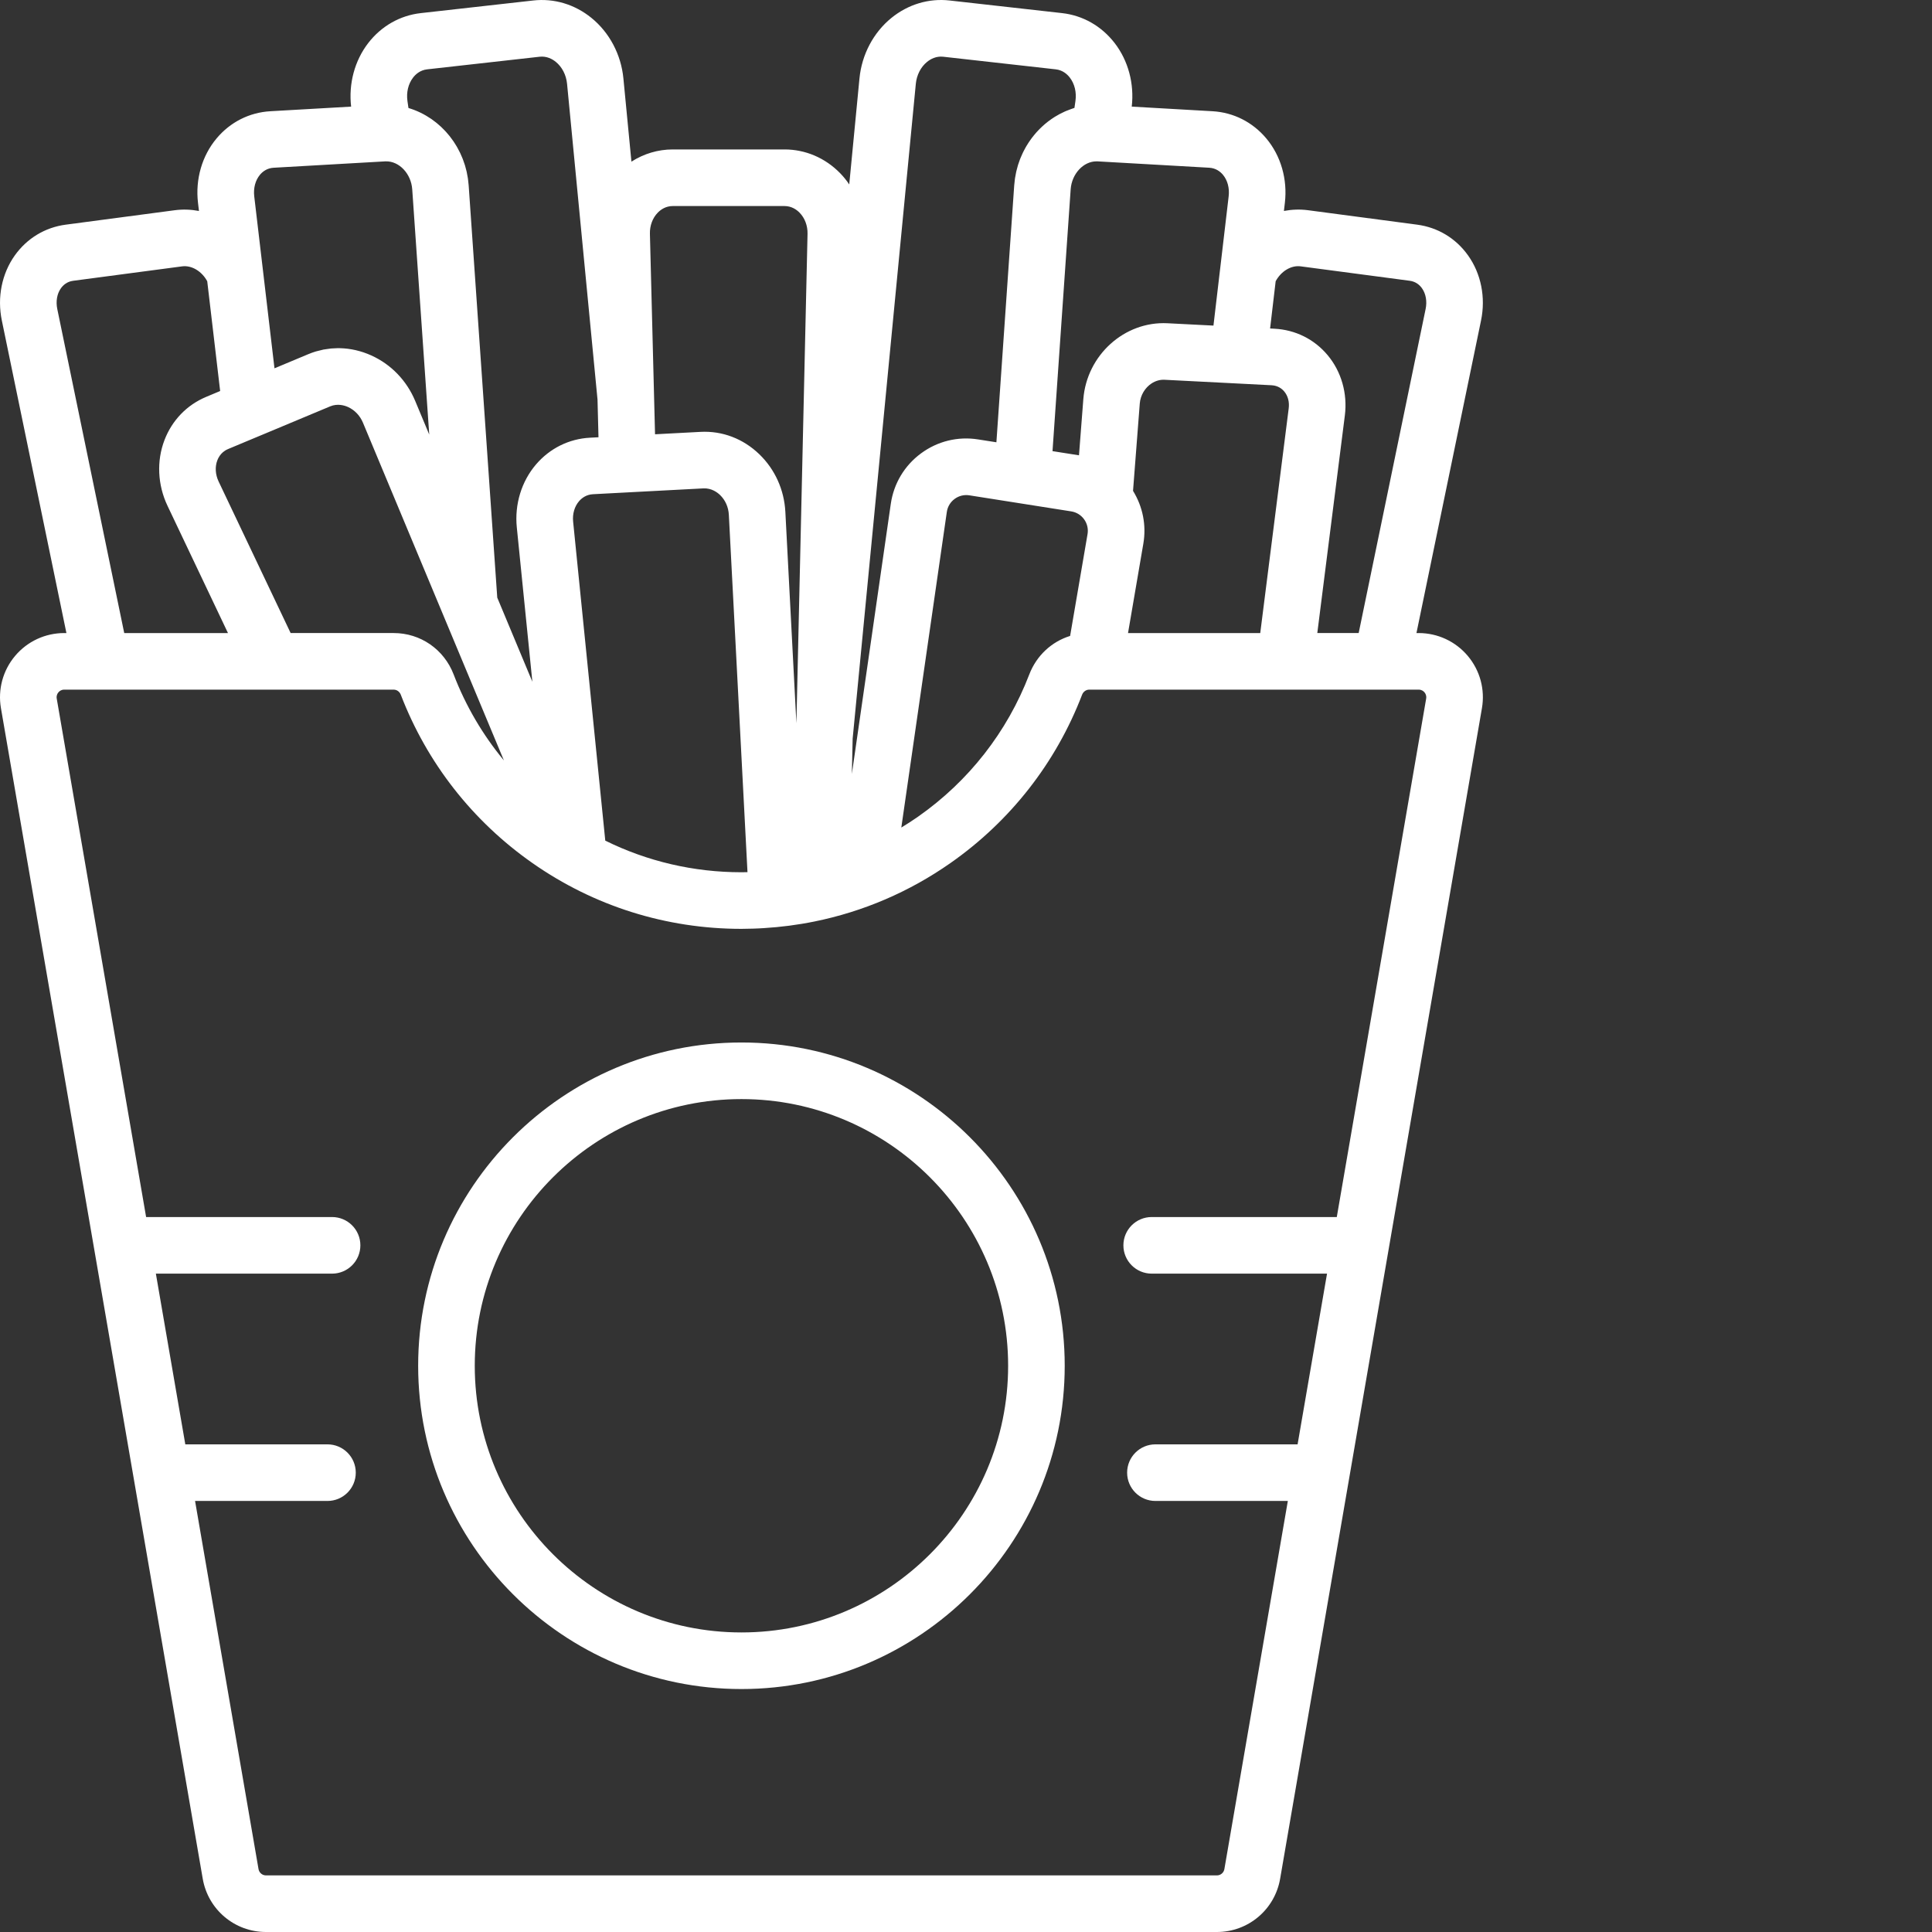 <?xml version="1.0"?>
<svg xmlns="http://www.w3.org/2000/svg" xmlns:xlink="http://www.w3.org/1999/xlink" xmlns:svgjs="http://svgjs.com/svgjs" version="1.1" width="512" height="512" x="0" y="0" viewBox="0 0 512 512.001" style="enable-background:new 0 0 512 512" xml:space="preserve" class=""><rect x="0" y="0" width="512" height="512.001" fill="#333333" stroke="none"/><g><path xmlns="http://www.w3.org/2000/svg" d="m196.488 276.27c-47.238 0-85.672 38.434-85.672 85.672 0 47.238 38.434 85.672 85.672 85.672 47.242 0 85.672-38.434 85.672-85.672 0-47.238-38.43-85.672-85.672-85.672zm0 156.344c-38.969 0-70.672-31.703-70.672-70.672s31.703-70.672 70.672-70.672c38.973 0 70.676 31.703 70.676 70.672s-31.703 70.672-70.676 70.672zm0 0" fill="#ffffff" data-original="#000000" style="" class=""/><path xmlns="http://www.w3.org/2000/svg" d="m375.961 167.766h-.586l17.117-82.844c1.262-6.102.012-12.379-3.43-17.219-3.223-4.539-8.02-7.438-13.5-8.164l-28.883-3.824c-2.172-.289-4.336-.203-6.43.191l.254-2.152c.734-6.246-1.062-12.477-4.934-17.086-3.625-4.32-8.688-6.875-14.258-7.191l-21.387-1.223c.703-6.074-.93-12.184-4.539-16.855-3.473-4.492-8.422-7.309-13.934-7.926l-29.801-3.344c-5.508-.621-10.98 1.02-15.41 4.613-4.773 3.871-7.859 9.715-8.473 16.031l-2.711 28.102c-.719-1.066-1.527-2.07-2.43-2.992-3.961-4.051-9.195-6.281-14.742-6.281h-29.582c-3.934 0-7.695 1.141-10.969 3.238l-2.129-22.066c-.609-6.316-3.699-12.16-8.473-16.031-4.426-3.594-9.895-5.23-15.41-4.613l-29.801 3.344c-5.512.617-10.461 3.434-13.934 7.926-3.609 4.672-5.242 10.781-4.539 16.855l-21.387 1.223c-5.566.316-10.633 2.871-14.258 7.191-3.871 4.609-5.668 10.84-4.934 17.086l.254 2.156c-2.094-.395-4.254-.484-6.43-.195l-28.883 3.824c-5.48.727-10.273 3.625-13.5 8.164-3.441 4.84-4.691 11.117-3.43 17.219l17.117 82.844h-.586c-5.027 0-9.77 2.203-13.012 6.051-3.242 3.848-4.609 8.898-3.754 13.852l53.477 310.211c1.414 8.184 8.465 14.121 16.77 14.121h251.988c8.305 0 15.355-5.938 16.766-14.121l53.48-310.211c.855-4.953-.516-10.004-3.754-13.852-3.242-3.848-7.984-6.051-13.016-6.051zm-37.898-93.23c1.426-2.656 4.105-4.297 6.652-3.949l28.883 3.82c1.672.223 2.684 1.199 3.238 1.984 1.035 1.457 1.391 3.461.969 5.496l-17.742 85.875h-10.965l7.301-57.664c.738-5.809-.926-11.633-4.562-15.977-3.539-4.234-8.547-6.723-14.094-7.008l-1.156-.059zm-10.23 27.09 9.145.469c1.707.09 2.77.949 3.359 1.652.98 1.172 1.398 2.758 1.184 4.465l-7.543 59.555h-35.039l4.055-23.68c.84-4.902-.145-9.816-2.73-14.004l1.785-23.121c.172-2.246 1.41-4.223 3.125-5.348 1.027-.672 2.227-1.039 3.469-.969l19.18.98zm-37.238-58.863c.098.004.195-.004.297.004h.004l29.566 1.684c1.789.105 2.961 1.07 3.625 1.859 1.223 1.461 1.777 3.535 1.523 5.691l-2.301 19.586s-.004.004-.004.008l-1.727 14.691-12.172-.621c-11.414-.586-21.414 8.449-22.316 20.141l-1.148 14.855-7.016-1.105 4.812-69.379c.281-4.117 3.406-7.441 6.855-7.414zm-2.387 98.793-4.617 26.973c-4.891 1.516-8.898 5.195-10.824 10.211-5.859 15.258-16.062 28.297-29.508 37.711-1.441 1.008-2.91 1.953-4.402 2.859l12.059-83.633c.199-1.395.934-2.621 2.066-3.453 1.133-.84 2.52-1.176 3.91-.957l12.793 2.016c.004 0 .012 0 .02.004l14.172 2.234c1.391.219 2.609.969 3.43 2.113.82 1.145 1.141 2.535.902 3.922zm-62.246 54.18 16.738-173.52c.23-2.344 1.316-4.465 2.992-5.824.906-.734 2.395-1.57 4.289-1.355l29.805 3.34c1.848.207 3.051 1.309 3.73 2.191 1.277 1.652 1.82 3.922 1.484 6.227l-.262 1.805c-.125.039-.246.086-.371.125-.156.051-.312.105-.465.16-.469.16-.934.336-1.387.531-.117.047-.234.098-.352.152-.887.395-1.742.848-2.566 1.359-.074.043-.145.09-.219.137-.512.328-1.016.676-1.5 1.047-.043.031-.086.059-.129.094-.262.199-.516.406-.766.617-.055.047-.109.094-.164.141-.43.371-.844.754-1.246 1.156-.102.102-.199.199-.301.305-.203.211-.41.426-.605.648-.215.242-.426.488-.629.738-.191.234-.375.469-.559.707-.137.184-.27.371-.406.559-.172.242-.344.492-.512.746-.188.289-.371.582-.547.879-.109.184-.215.367-.316.555-.188.336-.367.676-.539 1.023-.078.164-.16.332-.234.5-.164.352-.32.711-.469 1.074-.059.148-.117.293-.176.441-.172.453-.332.914-.48 1.379-.035.113-.066.23-.098.348-.129.426-.242.859-.348 1.301-.02.094-.047.188-.066.285-.113.508-.207 1.023-.289 1.543-.016.117-.035.238-.051.355-.074.539-.137 1.086-.176 1.637l-4.719 68.07-4.832-.758c-5.383-.855-10.766.465-15.148 3.699-4.387 3.238-7.23 7.992-8.008 13.387l-10.316 71.574zm-51.656-139.371c.781-.805 2.109-1.762 4-1.762h29.582c1.891 0 3.227.961 4.016 1.77 1.383 1.414 2.148 3.453 2.102 5.594l-2.953 129.727-2.926-56.039c-.305-5.844-2.75-11.262-6.883-15.258-4.285-4.141-9.82-6.254-15.609-5.945l-12.043.637-.254-9.844-1.105-43.297c-.055-2.141.703-4.176 2.074-5.582zm12.121 73.062c2.117-.098 3.664 1.051 4.391 1.754 1.398 1.348 2.227 3.215 2.332 5.254l4.941 94.695c-.531.008-1.066.027-1.602.027-12.656 0-24.934-2.871-36.086-8.379l-8.52-84.535c-.207-2.039.363-4.012 1.562-5.41.684-.793 1.875-1.762 3.688-1.859zm-76.965-108.859c.684-.887 1.887-1.984 3.734-2.191l29.801-3.34c1.902-.215 3.383.621 4.293 1.355 1.672 1.359 2.762 3.48 2.988 5.824l8.07 83.672.258 9.992-2.266.117c-5.551.297-10.621 2.809-14.281 7.074-3.855 4.5-5.715 10.574-5.102 16.676l4.125 40.922-9.305-22.297-7.574-109.23c-.039-.551-.102-1.094-.176-1.633-.016-.121-.035-.238-.051-.359-.082-.52-.176-1.035-.289-1.547-.02-.086-.043-.176-.062-.262-.105-.453-.223-.895-.352-1.336-.031-.102-.062-.211-.094-.312-.148-.48-.312-.949-.492-1.414-.047-.125-.098-.25-.148-.375-.164-.41-.34-.812-.523-1.207-.035-.078-.066-.156-.105-.227-.207-.438-.434-.859-.668-1.273-.074-.137-.152-.273-.23-.41-.238-.402-.484-.801-.742-1.184-.07-.105-.145-.207-.219-.312-.215-.312-.438-.617-.668-.914-.094-.125-.191-.25-.285-.371-.285-.355-.578-.699-.883-1.035-.102-.113-.207-.223-.312-.336-.266-.281-.531-.551-.809-.812-.082-.082-.164-.164-.25-.246-.34-.316-.688-.617-1.047-.914-.109-.09-.219-.176-.332-.266-.371-.297-.754-.582-1.141-.855-.051-.031-.102-.062-.148-.094-.379-.258-.766-.504-1.16-.734-.082-.051-.164-.098-.246-.145-.434-.254-.879-.488-1.332-.707-.051-.027-.105-.051-.156-.074-.473-.223-.949-.434-1.438-.621 0-.004-.004-.004-.008-.004-.504-.195-1.02-.371-1.543-.527-.02-.004-.035-.012-.051-.02l-.266-1.82c-.332-2.305.207-4.574 1.484-6.227zm-40.566 25.742c.664-.789 1.832-1.758 3.625-1.855l29.582-1.691h.02c.035 0 .074.004.109 0 3.516-.105 6.723 3.234 7.012 7.414l4.508 64.992-3.723-8.922c-2.254-5.395-6.379-9.676-11.621-12.047-.648-.297-1.309-.551-1.973-.781-.039-.012-.078-.027-.117-.043-.641-.215-1.281-.391-1.93-.547-.062-.012-.129-.031-.191-.047-.633-.145-1.266-.25-1.902-.336-.078-.012-.16-.023-.238-.031-.625-.074-1.254-.121-1.879-.137-.09 0-.176-.004-.262-.008-.105 0-.211-.008-.312-.008-.332 0-.66.031-.992.047-.281.016-.566.02-.848.043-.422.039-.84.109-1.262.172-.262.043-.527.066-.789.117-.457.094-.91.215-1.367.336-.215.059-.434.102-.652.164-.668.203-1.328.438-1.98.711l-8.977 3.754-1.355-11.512-4.012-34.09c-.25-2.16.305-4.234 1.527-5.695zm-8.461 72.695 4.441-1.859 4.465-1.863h.004l18.156-7.594c1.961-.816 3.801-.242 4.723.172 1.77.805 3.176 2.281 3.965 4.164l37.348 89.496c-5.613-6.781-10.117-14.445-13.316-22.781-2.559-6.668-8.801-10.977-15.902-10.977h-27.301l-19.078-40.148c-.879-1.852-1.008-3.898-.348-5.621.137-.367.34-.781.621-1.191.473-.684 1.176-1.359 2.223-1.797zm-45.258-37.117c-.422-2.035-.07-4.039.965-5.496.559-.781 1.57-1.762 3.242-1.98l28.883-3.824c2.539-.332 5.223 1.297 6.652 3.953l1.586 13.465 1.836 15.617-3.691 1.547c-5.129 2.145-9.059 6.215-11.066 11.465-2.121 5.535-1.824 11.883.809 17.418l16.02 33.715h-27.492zm362.773 103.234-23.688 137.406h-49.051c-4.141 0-7.5 3.355-7.5 7.5 0 4.141 3.359 7.5 7.5 7.5h46.465l-7.801 45.242h-37.676c-4.145 0-7.5 3.355-7.5 7.5s3.355 7.5 7.5 7.5h35.09l-16.816 97.559c-.168.969-1.004 1.672-1.988 1.672h-251.988c-.984 0-1.82-.703-1.988-1.672l-16.816-97.559h35.09c4.141 0 7.5-3.355 7.5-7.5s-3.359-7.5-7.5-7.5h-37.676l-7.801-45.242h46.695c4.141 0 7.5-3.359 7.5-7.5 0-4.145-3.359-7.5-7.5-7.5h-49.281l-23.688-137.406c-.133-.766.168-1.312.445-1.641.273-.328.766-.719 1.543-.719h87.297c.84 0 1.582.531 1.898 1.352 6.934 18.059 19.004 33.488 34.91 44.621 16.277 11.398 35.426 17.422 55.367 17.422 1.023 0 2.059-.023 3.105-.059.488-.016.98-.035 1.473-.059.43-.023.863-.047 1.297-.074 4.562-.273 9.066-.859 13.496-1.762.016-.004.027-.004.039-.008 12.855-2.617 25.051-7.828 35.953-15.461 15.906-11.133 27.977-26.562 34.91-44.621.316-.82 1.062-1.352 1.898-1.352h87.301c.773 0 1.266.391 1.539.715.277.332.574.879.445 1.645zm0 0" fill="#ffffff" data-original="#000000" style="" class=""/></g></svg>
